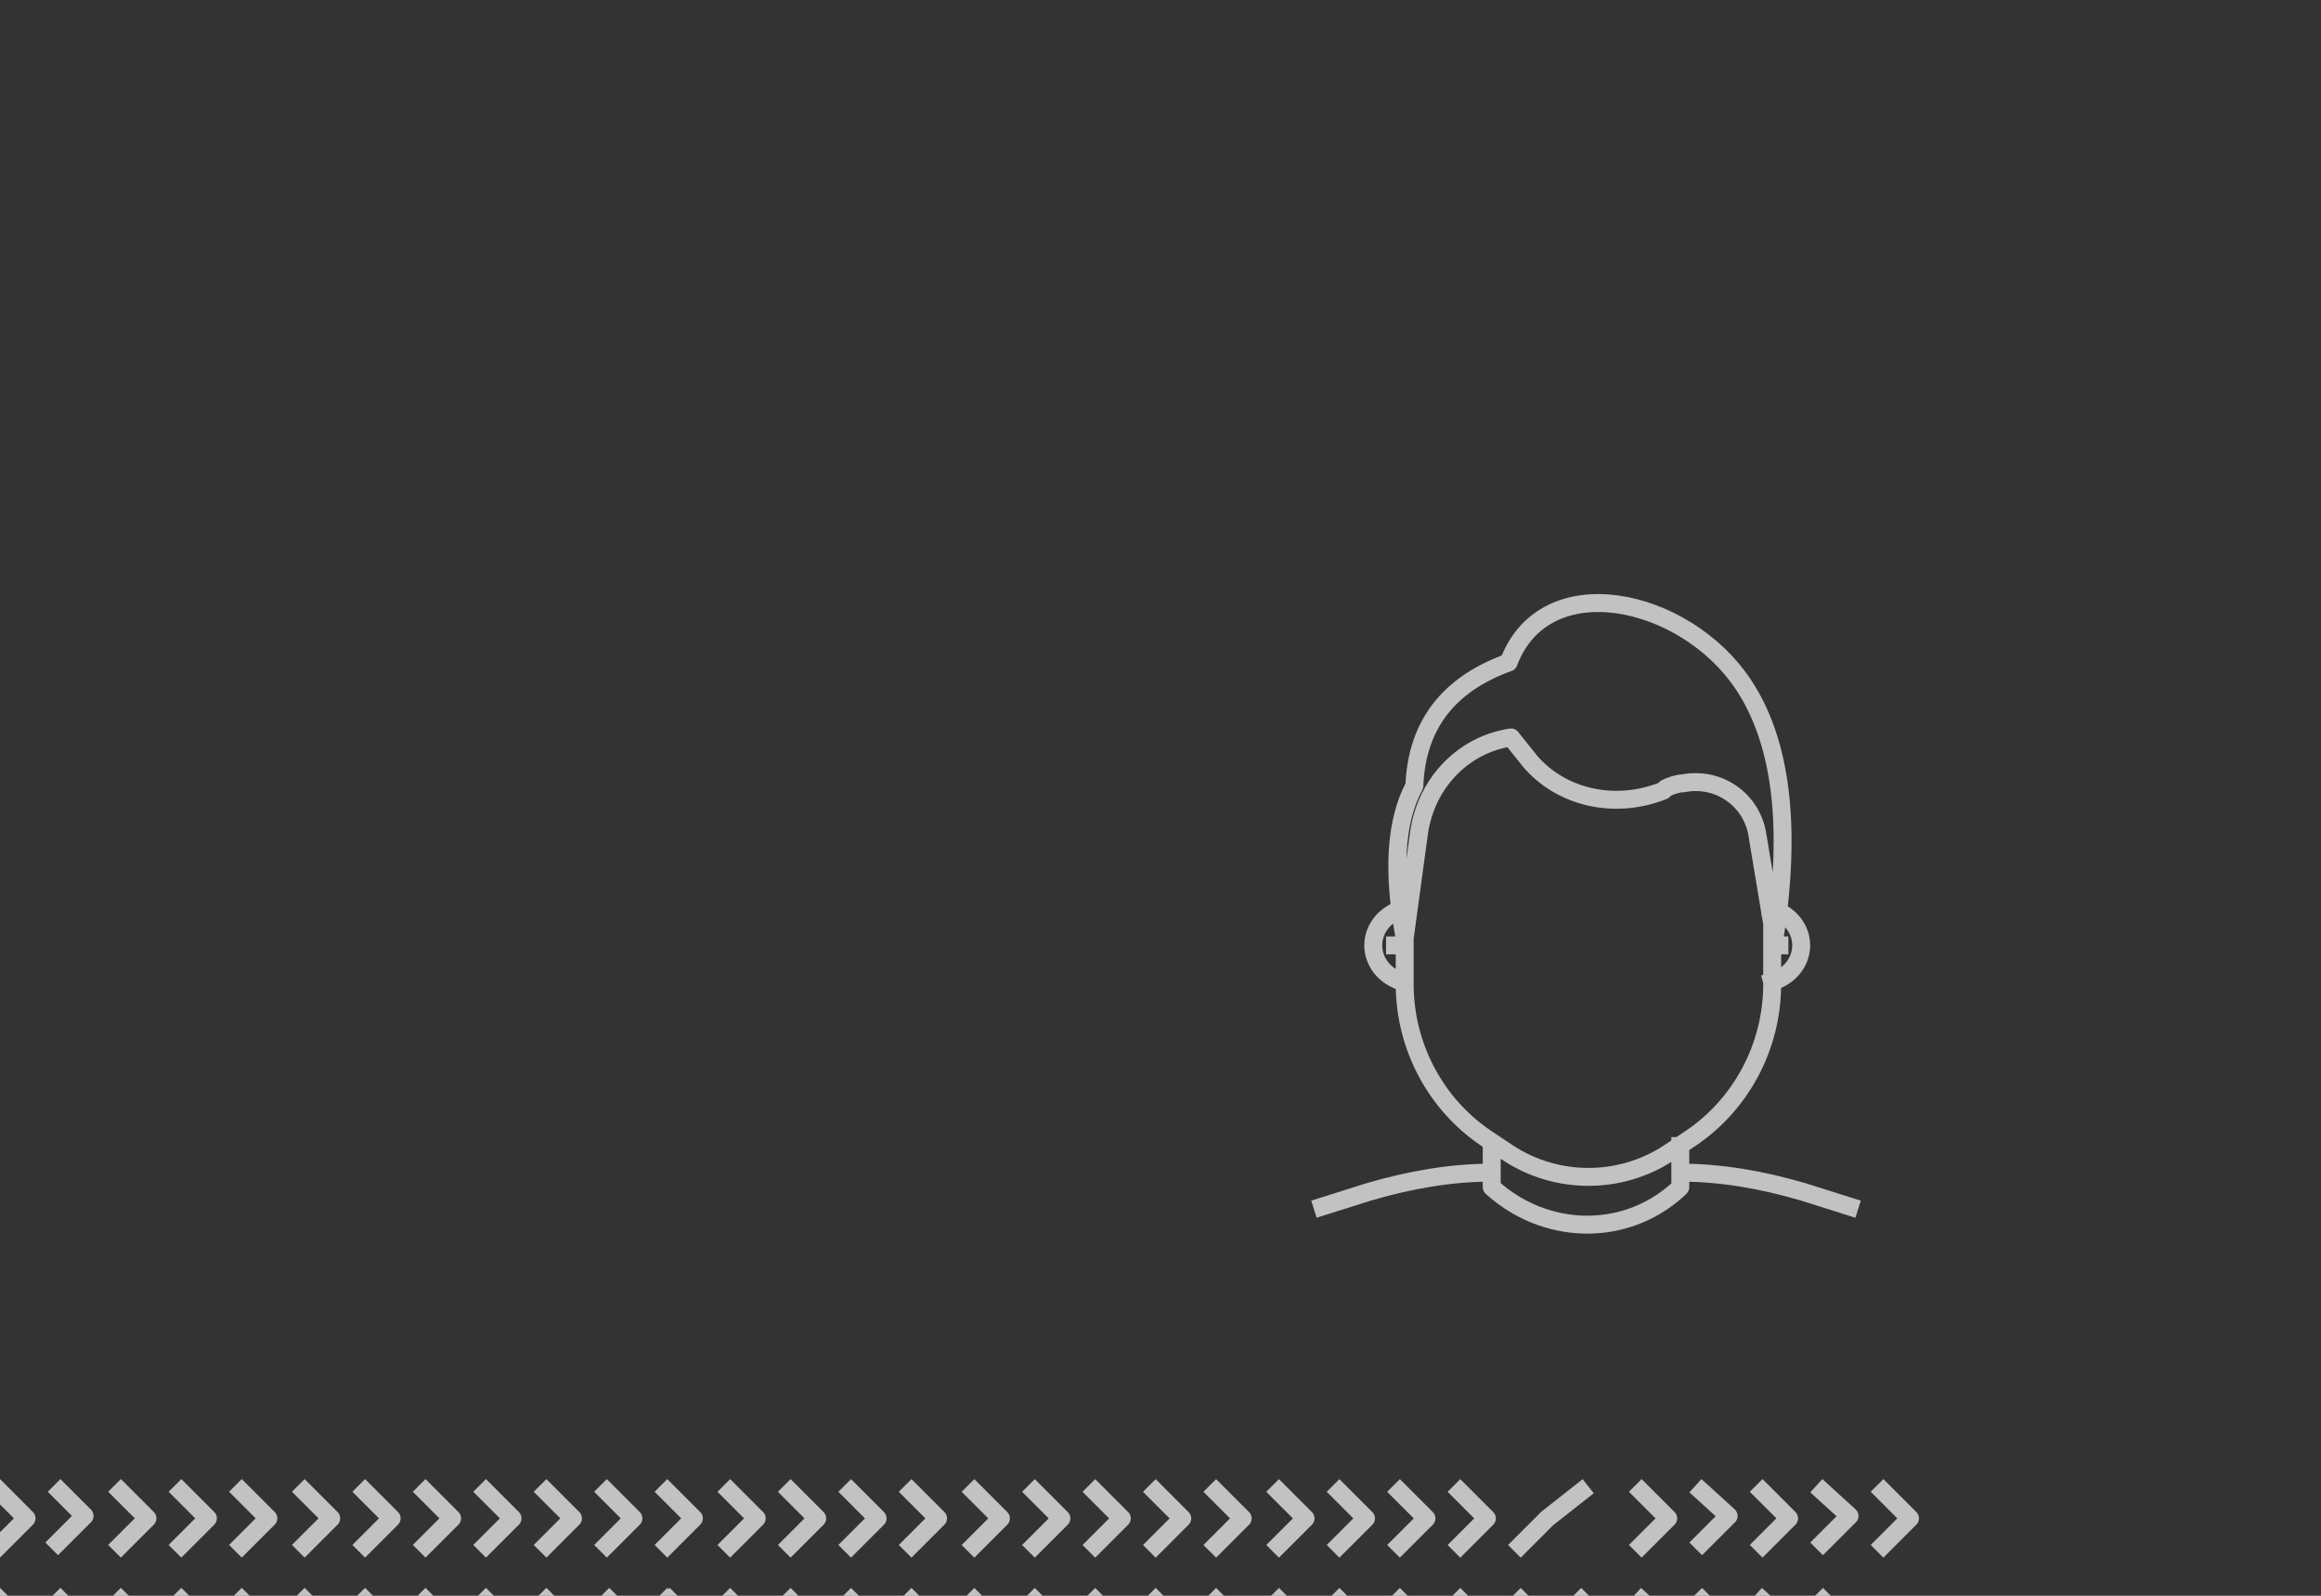 <svg xmlns="http://www.w3.org/2000/svg" xml:space="preserve" aria-hidden="true" viewBox="0 0 96 66"><rect x="0" y="0" width="96" height="66" fill="#333333" stroke="none"/><path d="M26.5 47.4v1.7l.1.1c2.2 2 5.5 1.9 7.7-.1h0v-1.5m-7.8.9h0c-1.7 0-3.4.3-5.1.8l-1.9.6m14.8-1.4h0c1.7 0 3.4.3 5.1.8l1.9.6M38 40.6h0c.7-.2 1.2-.8 1.2-1.5h0c0-.7-.5-1.3-1.2-1.5h0M22.7 37v3.7c0 2.6 1.3 5 3.4 6.4l.9.6c2 1.3 4.6 1.3 6.6 0l.9-.6c2.1-1.4 3.4-3.8 3.4-6.4V37m-5.2-5.5.8-1h0c2 .3 3.5 1.9 3.8 3.9l.6 4.4c.5-2.7.4-4.8-.4-6.3q-.15-3.75-3.9-5.1c-1.5-4-7.3-2.7-9.7.9-1.6 2.4-2 5.9-1.3 10.5l.7-4.2c.2-1.5 1.6-2.5 3.1-2.2.2 0 .5.1.7.2l.1.1c2 .8 4.2.3 5.5-1.2zm-10 9.1h0c-.7-.2-1.2-.8-1.2-1.5h0c0-.7.5-1.3 1.2-1.5h0m0 1.5h-.3m15.9 0H38M20.6 66.2l-1.1 1.1 1.1 1.1m2.5-2.2-1.1 1 1.1 1.1m2.5-2.1-1.1 1.1 1.1 1.1m2.5-2.2-1.1 1 1.1 1.1m2.5-2.1-1.1 1.1 1.1 1.1m2.5-2.2L32 67.3l1.1 1.1m2.5-2.2-1.1 1.1 1.1 1.1m2.5-2.2L37 67.3l1.1 1.1m2.5-2.2-1.1 1.1 1.1 1.1m2.5-2.2L42 67.3l1.1 1.1m2.6-2.2-1.1 1.1 1.1 1.1m2.5-2.2-1.1 1.1 1.1 1.1m2.5-2.2-1.1 1.1 1.1 1.1m2.5-2.2-1.1 1.1 1.1 1.1m2.5-2.2-1.1 1.1 1.1 1.1m2.6-2.2-1.1 1.1 1.1 1.1m2.5-2.2-1.1 1.1 1.1 1.1m2.5-2.2-1.1 1.1 1.1 1.1m2.5-2.2-1.1 1.1 1.1 1.1m2.6-2.2-1.1 1.1 1.1 1.1m-50.3-6.7-1.1 1.1 1.1 1.1m2.5-2.2-1.1 1 1.1 1.1m2.5-2.1-1.1 1.1 1.1 1.1m2.5-2.2-1.1 1 1.1 1.1m2.5-2.1-1.1 1.1 1.1 1.1m2.5-2.2L32 62.8l1.1 1.1m2.5-2.2-1.1 1.1 1.1 1.1m2.5-2.2L37 62.8l1.1 1.1m2.5-2.2-1.1 1.1 1.1 1.1m2.5-2.2L42 62.8l1.1 1.1m2.6-2.2-1.1 1.1 1.1 1.1m2.5-2.2-1.1 1.1 1.1 1.1m2.5-2.2-1.1 1.1 1.1 1.1m2.5-2.2-1.1 1.1 1.1 1.1m2.5-2.2-1.1 1.1 1.1 1.1m2.6-2.2-1.1 1.1 1.1 1.1m2.5-2.2-1.1 1.1 1.1 1.1m2.5-2.2-1.1 1.1 1.1 1.1m2.5-2.2-1.1 1.1 1.1 1.1m2.6-2.2-1.1 1.1 1.1 1.1m2.5-2.2-1.1 1.1 1.1 1.1m2.5-2.2-1.1 1.1 1.1 1.1m2.5-2.2-1.1 1.1 1.1 1.1m2.5-2.2-1.1 1.1 1.1 1.1m2.5-2.2-1.1 1.1 1.1 1.1m2.5-2.2-1.1 1.1 1.1 1.1m2.6-2.2-1.1 1.1 1.1 1.1m2.5-2.2-1.1 1.1 1.1 1.1m2.5-2.2-1.1 1.1 1.1 1.1m2.5-2.2-1 1 1.1 1.1m2.4-2.1-1.1 1.1 1.1 1.1m2.6-2.2-1.1 1.1 1.1 1.1m-30.3 2.3-1.1 1.1 1.1 1.1m2.5-2.2-1.1 1.1 1.1 1.1m2.6-2.2-1.1 1.1 1.1 1.1m2.5-2.2-1.1 1.1 1.1 1.1m2.5-2.2-1.1 1.1 1.1 1.1m2.5-2.2-1.1 1.1 1.1 1.1m2.5-2.2-1.1 1.1 1.1 1.1m2.6-2.2-1.1 1.1 1.1 1.1m2.5-2.2-1.1 1.1 1.1 1.1m2.5-2.2-1.1 1.1 1.1 1.1m2.5-2.2-1.1 1.1 1.1 1.1m2.5-2.2-1.1 1.1 1.1 1.1m2.6-2.2-1.1 1.1 1.1 1.1" transform="translate(96 0) scale(-1 1)" style="fill: none; stroke: rgb(255, 255, 255); stroke-linecap: square; stroke-linejoin: round; stroke-opacity: 0.7; stroke-width: 0.9%;"></path></svg>
